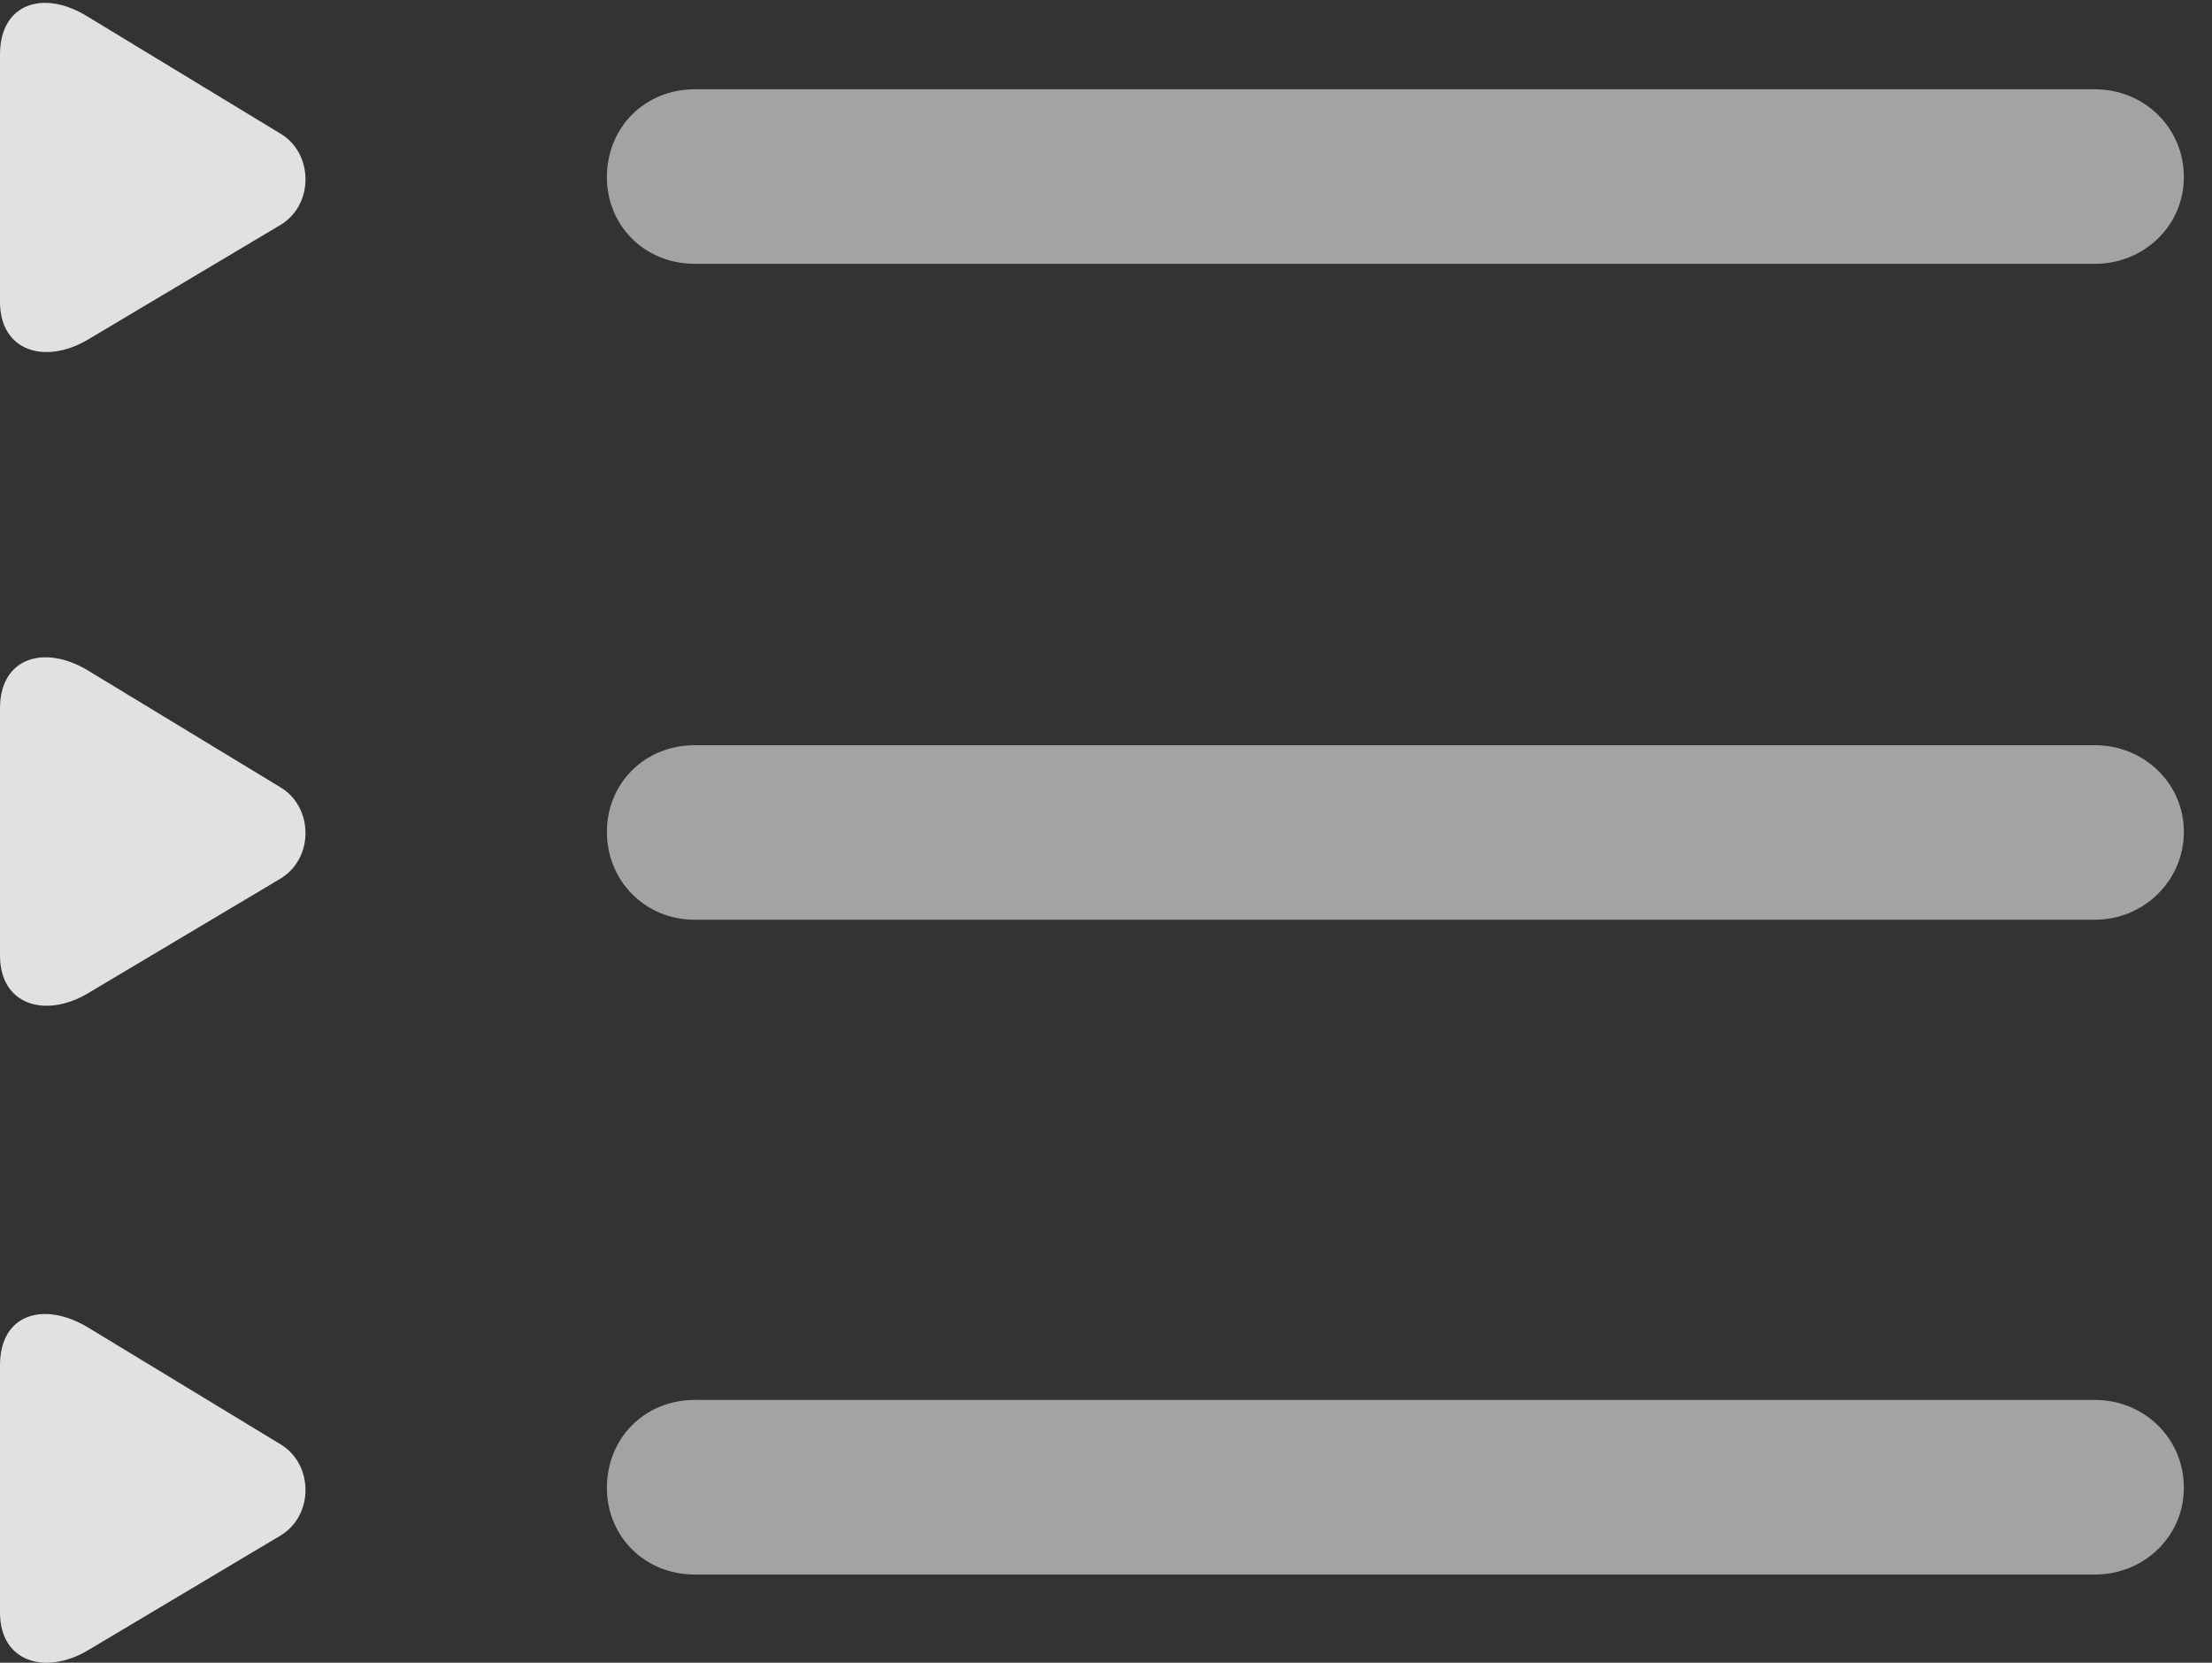 <?xml version="1.0" encoding="UTF-8"?>
<!--Generator: Apple Native CoreSVG 326-->
<!DOCTYPE svg
PUBLIC "-//W3C//DTD SVG 1.1//EN"
       "http://www.w3.org/Graphics/SVG/1.1/DTD/svg11.dtd">
<svg version="1.1" xmlns="http://www.w3.org/2000/svg" xmlns:xlink="http://www.w3.org/1999/xlink" viewBox="0 0 27.904 20.969">
 <rect x="0" y="0" width="27.904" height="20.969" fill="#333333" stroke="none"/>
 <g>
  <rect height="20.969" opacity="0" width="27.904" x="0" y="0"/>
  <path d="M8.764 19.857L26.428 19.857C27.043 19.857 27.549 19.378 27.549 18.763C27.549 18.134 27.043 17.655 26.428 17.655L8.764 17.655C8.135 17.655 7.656 18.134 7.656 18.763C7.656 19.378 8.135 19.857 8.764 19.857Z" fill="white" fill-opacity="0.55"/>
  <path d="M1.107 20.814L3.541 19.364C3.965 19.105 3.951 18.462 3.541 18.216L1.107 16.739C0.561 16.411 0 16.562 0 17.218L0 20.335C0 20.964 0.574 21.128 1.107 20.814Z" fill="white" fill-opacity="0.85"/>
  <path d="M8.764 11.599L26.428 11.599C27.043 11.599 27.549 11.107 27.549 10.491C27.549 9.876 27.043 9.398 26.428 9.398L8.764 9.398C8.135 9.398 7.656 9.876 7.656 10.491C7.656 11.107 8.135 11.599 8.764 11.599Z" fill="white" fill-opacity="0.55"/>
  <path d="M1.107 12.528L3.541 11.079C3.965 10.819 3.951 10.177 3.541 9.931L1.107 8.454C0.561 8.126 0 8.29 0 8.933L0 12.05C0 12.679 0.574 12.843 1.107 12.528Z" fill="white" fill-opacity="0.85"/>
  <path d="M8.764 3.327L26.428 3.327C27.043 3.327 27.549 2.849 27.549 2.234C27.549 1.605 27.043 1.126 26.428 1.126L8.764 1.126C8.135 1.126 7.656 1.605 7.656 2.234C7.656 2.849 8.135 3.327 8.764 3.327Z" fill="white" fill-opacity="0.55"/>
  <path d="M1.107 4.284L3.541 2.835C3.965 2.575 3.951 1.933 3.541 1.687L1.107 0.21C0.561-0.132 0 0.032 0 0.689L0 3.806C0 4.435 0.574 4.599 1.107 4.284Z" fill="white" fill-opacity="0.85"/>
 </g>
</svg>
